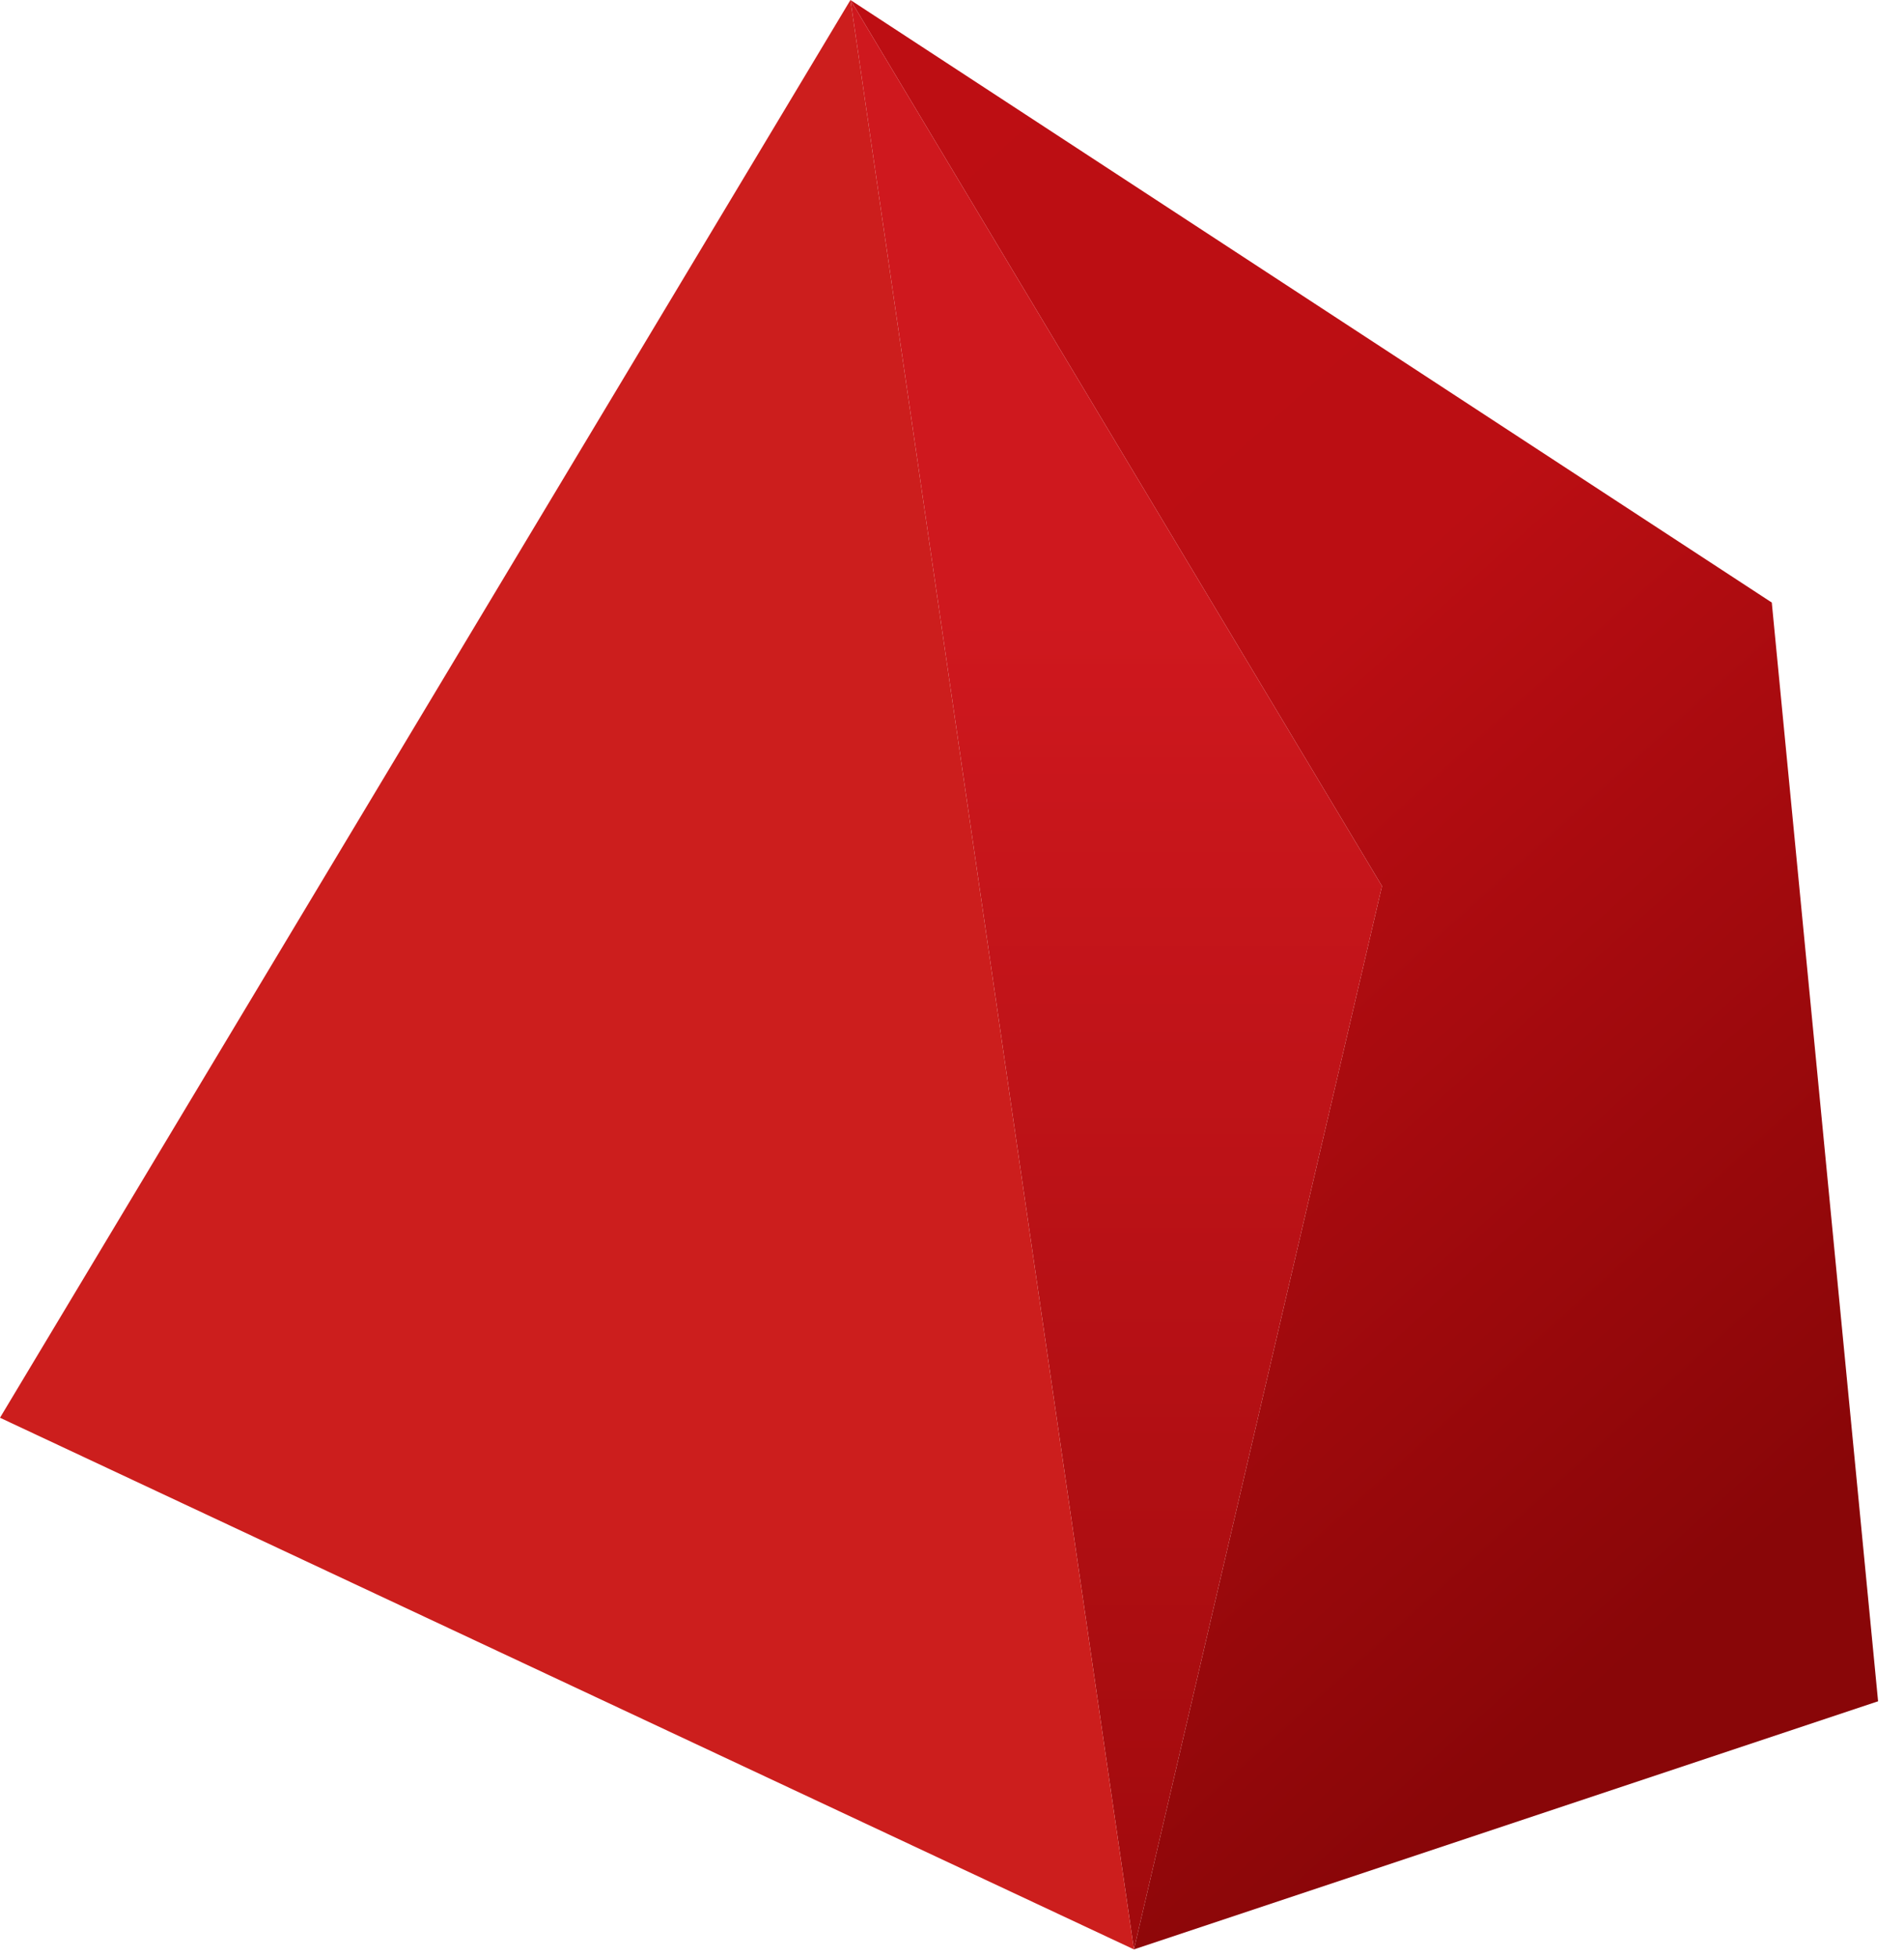 <?xml version="1.0" encoding="UTF-8"?>
<svg width="36px" height="37px" viewBox="0 0 36 37" version="1.1" xmlns="http://www.w3.org/2000/svg" xmlns:xlink="http://www.w3.org/1999/xlink">
    <!-- Generator: Sketch 57.1 (83088) - https://sketch.com -->
    <title>particle-3@3x</title>
    <desc>Created with Sketch.</desc>
    <defs>
        <linearGradient x1="13.091%" y1="-32.56%" x2="70.825%" y2="88.378%" id="linearGradient-1">
            <stop stop-color="#BE0E13" offset="0%"></stop>
            <stop stop-color="#BB0E13" offset="54.134%"></stop>
            <stop stop-color="#890608" offset="100%"></stop>
        </linearGradient>
        <linearGradient x1="50%" y1="31.321%" x2="50%" y2="100%" id="linearGradient-2">
            <stop stop-color="#CF181E" offset="0%"></stop>
            <stop stop-color="#A10A0D" offset="100%"></stop>
        </linearGradient>
    </defs>
    <g id="superhot_short" stroke="none" stroke-width="1" fill="none" fill-rule="evenodd">
        <g id="particle-3">
            <polygon id="Path-12" fill="url(#linearGradient-1)" points="16.08 0 26.13 16.75 21.44 36.85 35.51 32.16 33.5 11.39"></polygon>
            <polygon id="Path-13" fill="url(#linearGradient-2)" points="16.08 0 21.44 36.85 26.13 16.75"></polygon>
            <polygon id="Path-13" fill="#CC1E1D" points="16.08 0 21.44 36.85 0 26.8"></polygon>
        </g>
    </g>
</svg>